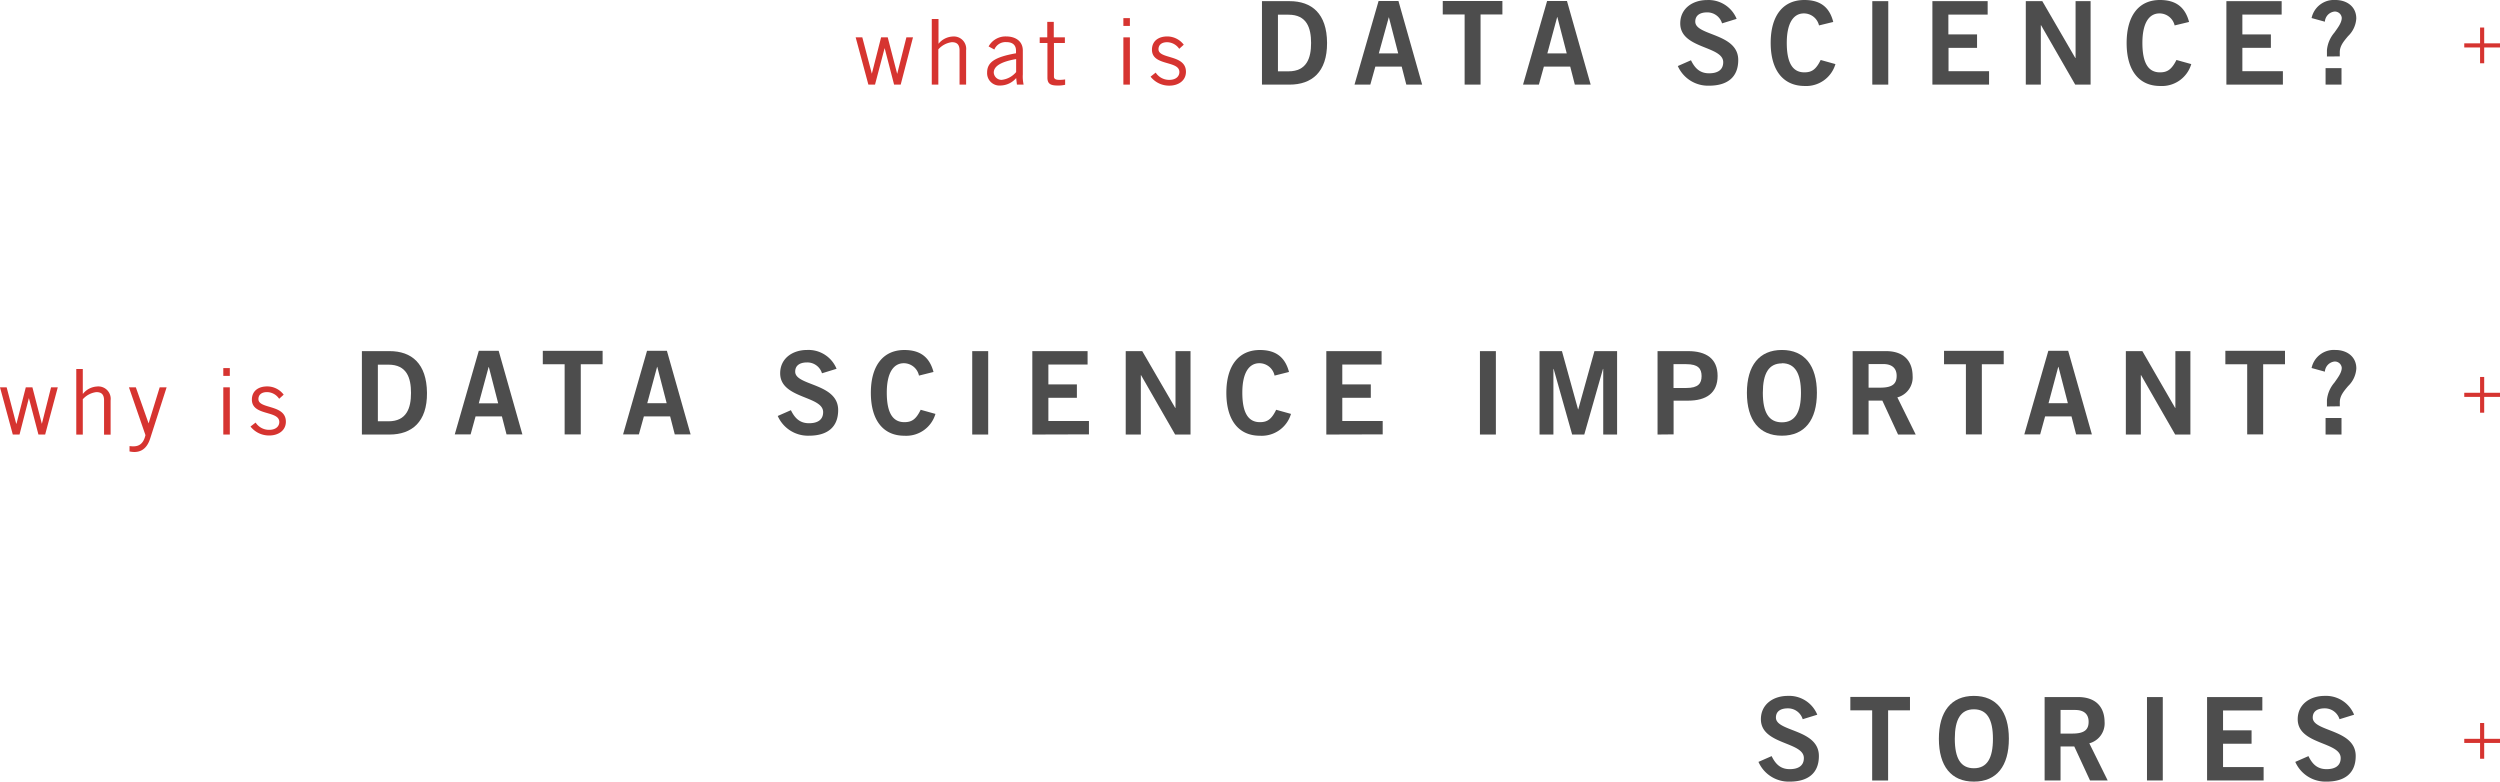 <svg xmlns="http://www.w3.org/2000/svg" viewBox="0 0 605.7 189.37"><defs><style>.cls-1{fill:#d63430;}.cls-2{fill:#4d4d4d;}.cls-3{fill:none;stroke:#d63430;stroke-miterlimit:10;}</style></defs><title>headlines</title><g id="Layer_2" data-name="Layer 2"><g id="Layer_1-2" data-name="Layer 1"><path class="cls-1" d="M207.31,9.05h1.61l2.31,8.81h0l2.24-8.81h1.61l2.29,8.85h0l2.23-8.85h1.6L218.22,20.5h-1.6l-2.29-8.85h0L212,20.5h-1.61Z"/><path class="cls-1" d="M227.38,4.61v6h0a4.7,4.7,0,0,1,3.39-1.76,3,3,0,0,1,3.3,3.35V20.5h-1.59V12.22c0-1.51-.72-2-1.87-2a5.25,5.25,0,0,0-3.27,1.74V20.5h-1.59V4.61Z"/><path class="cls-1" d="M239.52,11.25a4.68,4.68,0,0,1,4.29-2.42c1.94,0,4,.93,4,3.44V18A9.11,9.11,0,0,0,248,20.5h-1.62l-.18-1.59a5.11,5.11,0,0,1-3.78,1.81,3,3,0,0,1-3.26-3.15c0-2.51,1.91-3.76,7-4.66v-.62c0-1.52-1-2.09-2.36-2.09A2.94,2.94,0,0,0,240.91,12Zm6.67,3.06c-3.63.64-5.42,1.7-5.42,3.28a1.88,1.88,0,0,0,1.9,1.76,5.33,5.33,0,0,0,3.52-1.89Z"/><path class="cls-1" d="M253.73,9.05V5.29h1.58V9.05H258v1.37h-2.65v8.14c0,.53.38.79,1.3.79a8.5,8.5,0,0,0,1.41-.11v1.3a7.14,7.14,0,0,1-1.85.18c-1.71,0-2.44-.44-2.44-1.9v-8.4h-1.87V9.05Z"/><path class="cls-1" d="M273.75,4.39V6.28h-1.58V4.39Zm-1.58,4.66h1.58V20.5h-1.58Z"/><path class="cls-1" d="M280,17.59a3.87,3.87,0,0,0,3.28,1.76c1.71,0,2.46-.92,2.46-1.89,0-2.9-6.78-1.36-6.64-5.54.06-2,1.58-3.11,3.78-3.09a5.05,5.05,0,0,1,3.92,2l-1.1,1a3.59,3.59,0,0,0-2.95-1.6c-1.34,0-2.07.68-2.07,1.69,0,2.49,6.65,1.21,6.65,5.48,0,2.22-1.94,3.35-4,3.35a5.68,5.68,0,0,1-4.57-2.18Z"/><path class="cls-2" d="M305.75.28h6.69c5.35,0,9.05,3,9.08,10.11s-3.73,10.11-9.08,10.11h-6.69Zm3.87,17h2.57c4.43,0,5.46-3.25,5.46-6.86s-1-6.86-5.46-6.86h-2.57Z"/><path class="cls-2" d="M334,.25h4.82l5.74,20.25h-3.84l-1.12-4.37h-6.38L332,20.5h-3.83Zm.06,12.69h4.7l-2.27-8.8h0Z"/><path class="cls-2" d="M364,.25V3.5h-5.29v17h-3.86V3.5h-5.3V.25Z"/><path class="cls-2" d="M374.83.25h4.82l5.74,20.25h-3.84l-1.12-4.37h-6.38l-1.21,4.37H369Zm.06,12.69h4.7l-2.27-8.8h-.05Z"/><path class="cls-2" d="M417.22,5.66A3.72,3.72,0,0,0,413.61,3c-1.68,0-2.88.68-2.88,2.24,0,3.48,10.41,2.75,10.41,9.3,0,4.14-2.6,6.22-7.08,6.22A8,8,0,0,1,406.5,16l3.19-1.4c.93,1.9,2.13,3.16,4.4,3.16,1.93,0,3.41-.73,3.41-2.69,0-4-10.41-3.19-10.41-9.4,0-3.62,3-5.66,6.52-5.66a7.35,7.35,0,0,1,7.14,4.56Z"/><path class="cls-2" d="M440.71,6.16a3.76,3.76,0,0,0-3.66-2.91c-2.58,0-4.15,2.41-4.15,7.14s1.35,7.14,4.26,7.14c1.73,0,2.8-.62,3.95-3l3.58,1a7.39,7.39,0,0,1-7.53,5.3C432,20.78,429,17,429,10.39S432,0,437.16,0c3.86,0,6.1,1.74,7,5.32Z"/><path class="cls-2" d="M453.62,20.5V.28h3.87V20.5Z"/><path class="cls-2" d="M468.18,20.5V.28h13.39V3.53h-9.52V8.34H479v3.25h-6.91v5.66h9.82V20.5Z"/><path class="cls-2" d="M490.81,20.5V.28h4l8,13.78h.06V.28h3.64V20.5h-3.73L494.5,6.1h-.05V20.5Z"/><path class="cls-2" d="M526.87,6.16a3.76,3.76,0,0,0-3.67-2.91c-2.58,0-4.14,2.41-4.14,7.14s1.34,7.14,4.25,7.14c1.74,0,2.8-.62,4-3l3.59,1a7.4,7.4,0,0,1-7.54,5.3c-5.15,0-8.12-3.78-8.12-10.39S518.16,0,523.31,0c3.87,0,6.11,1.74,7.06,5.32Z"/><path class="cls-2" d="M539.41,20.5V.28H552.8V3.53h-9.52V8.34h6.91v3.25h-6.91v5.66h9.82V20.5Z"/><path class="cls-2" d="M563.77,13.69V12.15a7.59,7.59,0,0,1,1.79-4.23c.9-1.26,1.8-2.43,1.8-3.61a1.68,1.68,0,0,0-1.77-1.51,2.64,2.64,0,0,0-2.32,2.46l-3.22-.89A5.53,5.53,0,0,1,565.82,0c2.74,0,5.06,1.57,5.06,4.48a6.41,6.41,0,0,1-2,4.28c-1,1.21-2,2.33-2,3.9v1Zm-.33,6.81v-4h3.86v4Z"/><path class="cls-1" d="M0,93.84H1.61l2.31,8.8H4l2.25-8.8h1.6l2.29,8.85h0l2.23-8.85H14l-3.06,11.44H9.31L7,96.44H7l-2.27,8.84H3.1Z"/><path class="cls-1" d="M20.06,89.4v6h.05a4.7,4.7,0,0,1,3.39-1.76A3,3,0,0,1,26.8,97v8.31H25.21V97c0-1.52-.72-2-1.87-2a5.29,5.29,0,0,0-3.28,1.73v8.56H18.48V89.4Z"/><path class="cls-1" d="M40.37,93.84l-4,12.45c-.83,2.56-2.35,3.22-3.85,3.22a6.8,6.8,0,0,1-1.14-.13v-1.3a8.44,8.44,0,0,0,.86.06c1,0,2.44-.22,3-2.72l-4-11.58h1.67L36,102.58h0l2.69-8.74Z"/><path class="cls-1" d="M55.68,89.18v1.89H54.1V89.18ZM54.1,93.84h1.58v11.44H54.1Z"/><path class="cls-1" d="M61.93,102.38a3.87,3.87,0,0,0,3.28,1.76c1.71,0,2.46-.93,2.46-1.89,0-2.91-6.77-1.37-6.64-5.55.06-2,1.58-3.1,3.78-3.08a5,5,0,0,1,3.92,2l-1.1,1A3.57,3.57,0,0,0,64.68,95c-1.34,0-2.07.68-2.07,1.69,0,2.49,6.65,1.21,6.65,5.48,0,2.22-1.94,3.34-4,3.34a5.7,5.7,0,0,1-4.57-2.17Z"/><path class="cls-2" d="M87.68,85.07h6.7c5.34,0,9,3,9.07,10.1s-3.73,10.11-9.07,10.11h-6.7Zm3.87,17h2.57c4.43,0,5.46-3.25,5.46-6.87s-1-6.85-5.46-6.85H91.55Z"/><path class="cls-2" d="M116,85h4.82l5.74,20.24h-3.84l-1.12-4.36h-6.38l-1.2,4.36h-3.84ZM116,97.72h4.7l-2.26-8.79h-.06Z"/><path class="cls-2" d="M146,85v3.25h-5.29v17H136.8v-17h-5.29V85Z"/><path class="cls-2" d="M156.76,85h4.82l5.74,20.24h-3.84l-1.12-4.36H156l-1.21,4.36h-3.83Zm.06,12.68h4.7l-2.27-8.79h-.05Z"/><path class="cls-2" d="M199.15,90.44a3.71,3.71,0,0,0-3.61-2.63c-1.68,0-2.88.67-2.88,2.24,0,3.47,10.41,2.74,10.41,9.3,0,4.14-2.6,6.21-7.08,6.21a8,8,0,0,1-7.56-4.78l3.19-1.4c.93,1.9,2.13,3.16,4.4,3.16,1.93,0,3.41-.73,3.41-2.69,0-4-10.41-3.19-10.41-9.41,0-3.61,3-5.65,6.52-5.65a7.35,7.35,0,0,1,7.14,4.56Z"/><path class="cls-2" d="M222.65,91A3.77,3.77,0,0,0,219,88c-2.58,0-4.15,2.4-4.15,7.13s1.35,7.15,4.26,7.15c1.74,0,2.8-.62,3.95-3l3.58,1a7.37,7.37,0,0,1-7.53,5.29c-5.15,0-8.12-3.78-8.12-10.39s3-10.38,8.12-10.38c3.86,0,6.1,1.73,7.06,5.32Z"/><path class="cls-2" d="M235.55,105.28V85.07h3.87v20.21Z"/><path class="cls-2" d="M250.11,105.28V85.07H263.5v3.25H254v4.81h6.91v3.25H254V102h9.83v3.24Z"/><path class="cls-2" d="M272.74,105.28V85.07h4l8,13.77h.06V85.07h3.64v20.21h-3.73l-8.26-14.39h-.05v14.39Z"/><path class="cls-2" d="M308.8,91A3.76,3.76,0,0,0,305.13,88c-2.57,0-4.14,2.4-4.14,7.13s1.34,7.15,4.26,7.15c1.73,0,2.79-.62,3.94-3l3.59,1a7.39,7.39,0,0,1-7.53,5.29c-5.16,0-8.13-3.78-8.13-10.39s3-10.38,8.13-10.38c3.86,0,6.1,1.73,7.05,5.32Z"/><path class="cls-2" d="M321.34,105.28V85.07h13.39v3.25h-9.52v4.81h6.91v3.25h-6.91V102H335v3.24Z"/><path class="cls-2" d="M358.56,105.28V85.07h3.86v20.21Z"/><path class="cls-2" d="M373,105.28V85.07h5.43l3.9,14.11h.05l3.92-14.11h5.49v20.21h-3.36V89.38h-.06l-4.53,15.9h-2.94l-4.48-15.9h-.06v15.9Z"/><path class="cls-2" d="M401.59,105.28V85.07H409c4.37,0,7.14,1.82,7.14,6s-2.77,6-7.14,6h-3.52v8.17ZM405.46,94h3.08c2.91,0,3.72-1.09,3.72-2.88s-.81-2.89-3.72-2.89h-3.08Z"/><path class="cls-2" d="M431.72,105.56c-5.52,0-8.48-3.78-8.48-10.39s3-10.38,8.48-10.38,8.48,3.78,8.48,10.38S437.24,105.56,431.72,105.56Zm0-17.52c-3.16,0-4.62,2.4-4.62,7.13s1.43,7.15,4.62,7.15,4.62-2.41,4.62-7.15S434.88,88,431.72,88Z"/><path class="cls-2" d="M448.86,105.28V85.07h8.06c4.59,0,6.44,2.66,6.47,6a5,5,0,0,1-3.7,5.21l4.45,9h-4.28l-3.81-8.23h-3.33v8.23Zm3.86-11.36h2.86c3,0,3.94-1,3.94-2.86s-1.14-2.86-3.27-2.86h-3.53Z"/><path class="cls-2" d="M485.46,85v3.25h-5.3v17H476.3v-17H471V85Z"/><path class="cls-2" d="M496.27,85h4.81l5.74,20.24H503l-1.12-4.36h-6.39l-1.2,4.36h-3.84Zm.05,12.68H501l-2.27-8.79h-.06Z"/><path class="cls-2" d="M515.05,105.28V85.07h4L527,98.84h.05V85.07h3.64v20.21H527l-8.26-14.39h-.06v14.39Z"/><path class="cls-2" d="M553.61,85v3.25h-5.29v17h-3.87v-17h-5.29V85Z"/><path class="cls-2" d="M563.77,98.48V96.94a7.51,7.51,0,0,1,1.8-4.23c.89-1.26,1.79-2.43,1.79-3.61a1.68,1.68,0,0,0-1.77-1.51,2.64,2.64,0,0,0-2.32,2.46l-3.22-.89a5.52,5.52,0,0,1,5.77-4.37c2.74,0,5.07,1.57,5.07,4.48a6.42,6.42,0,0,1-2,4.28c-1,1.2-2,2.33-2,3.89v1Zm-.33,6.8v-4h3.86v4Z"/><polygon class="cls-1" points="601.87 10.5 601.87 6.67 600.87 6.67 600.87 10.5 597.04 10.5 597.04 11.5 600.87 11.5 600.87 15.33 601.87 15.33 601.87 11.5 605.7 11.5 605.7 10.5 601.87 10.5"/><line class="cls-3" x1="601.37" y1="91.33" x2="601.37" y2="99.99"/><line class="cls-3" x1="605.7" y1="95.66" x2="597.04" y2="95.66"/><line class="cls-3" x1="601.37" y1="175.17" x2="601.37" y2="183.83"/><line class="cls-3" x1="605.7" y1="179.5" x2="597.04" y2="179.5"/><path class="cls-2" d="M436.76,174.25a3.72,3.72,0,0,0-3.61-2.63c-1.68,0-2.88.67-2.88,2.24,0,3.47,10.41,2.75,10.41,9.3,0,4.14-2.6,6.21-7.08,6.21a8,8,0,0,1-7.56-4.78l3.19-1.4c.93,1.9,2.13,3.16,4.4,3.16,1.93,0,3.41-.73,3.41-2.69,0-4-10.41-3.19-10.41-9.41,0-3.61,3-5.65,6.52-5.65a7.35,7.35,0,0,1,7.14,4.56Z"/><path class="cls-2" d="M462.75,168.85v3.25h-5.3v17h-3.86v-17H448.3v-3.25Z"/><path class="cls-2" d="M478.23,189.37c-5.52,0-8.48-3.78-8.48-10.38s3-10.39,8.48-10.39,8.48,3.78,8.48,10.39S483.75,189.37,478.23,189.37Zm0-17.52c-3.16,0-4.62,2.4-4.62,7.14s1.43,7.14,4.62,7.14,4.62-2.41,4.62-7.14S481.4,171.85,478.23,171.85Z"/><path class="cls-2" d="M495.37,189.09V168.88h8.06c4.59,0,6.44,2.66,6.47,6a5,5,0,0,1-3.7,5.21l4.45,9h-4.28l-3.81-8.23h-3.33v8.23Zm3.86-11.36h2.86c3,0,3.94-1,3.94-2.86s-1.14-2.86-3.27-2.86h-3.53Z"/><path class="cls-2" d="M520.17,189.09V168.88H524v20.21Z"/><path class="cls-2" d="M534.73,189.09V168.88h13.39v3.25H538.6v4.81h6.91v3.25H538.6v5.66h9.83v3.24Z"/><path class="cls-2" d="M566.82,174.25a3.72,3.72,0,0,0-3.61-2.63c-1.68,0-2.88.67-2.88,2.24,0,3.47,10.41,2.75,10.41,9.3,0,4.14-2.6,6.21-7.08,6.21a8,8,0,0,1-7.56-4.78l3.19-1.4c.92,1.9,2.13,3.16,4.4,3.16,1.93,0,3.41-.73,3.41-2.69,0-4-10.41-3.19-10.41-9.41,0-3.61,3-5.65,6.52-5.65a7.35,7.35,0,0,1,7.14,4.56Z"/></g></g></svg>